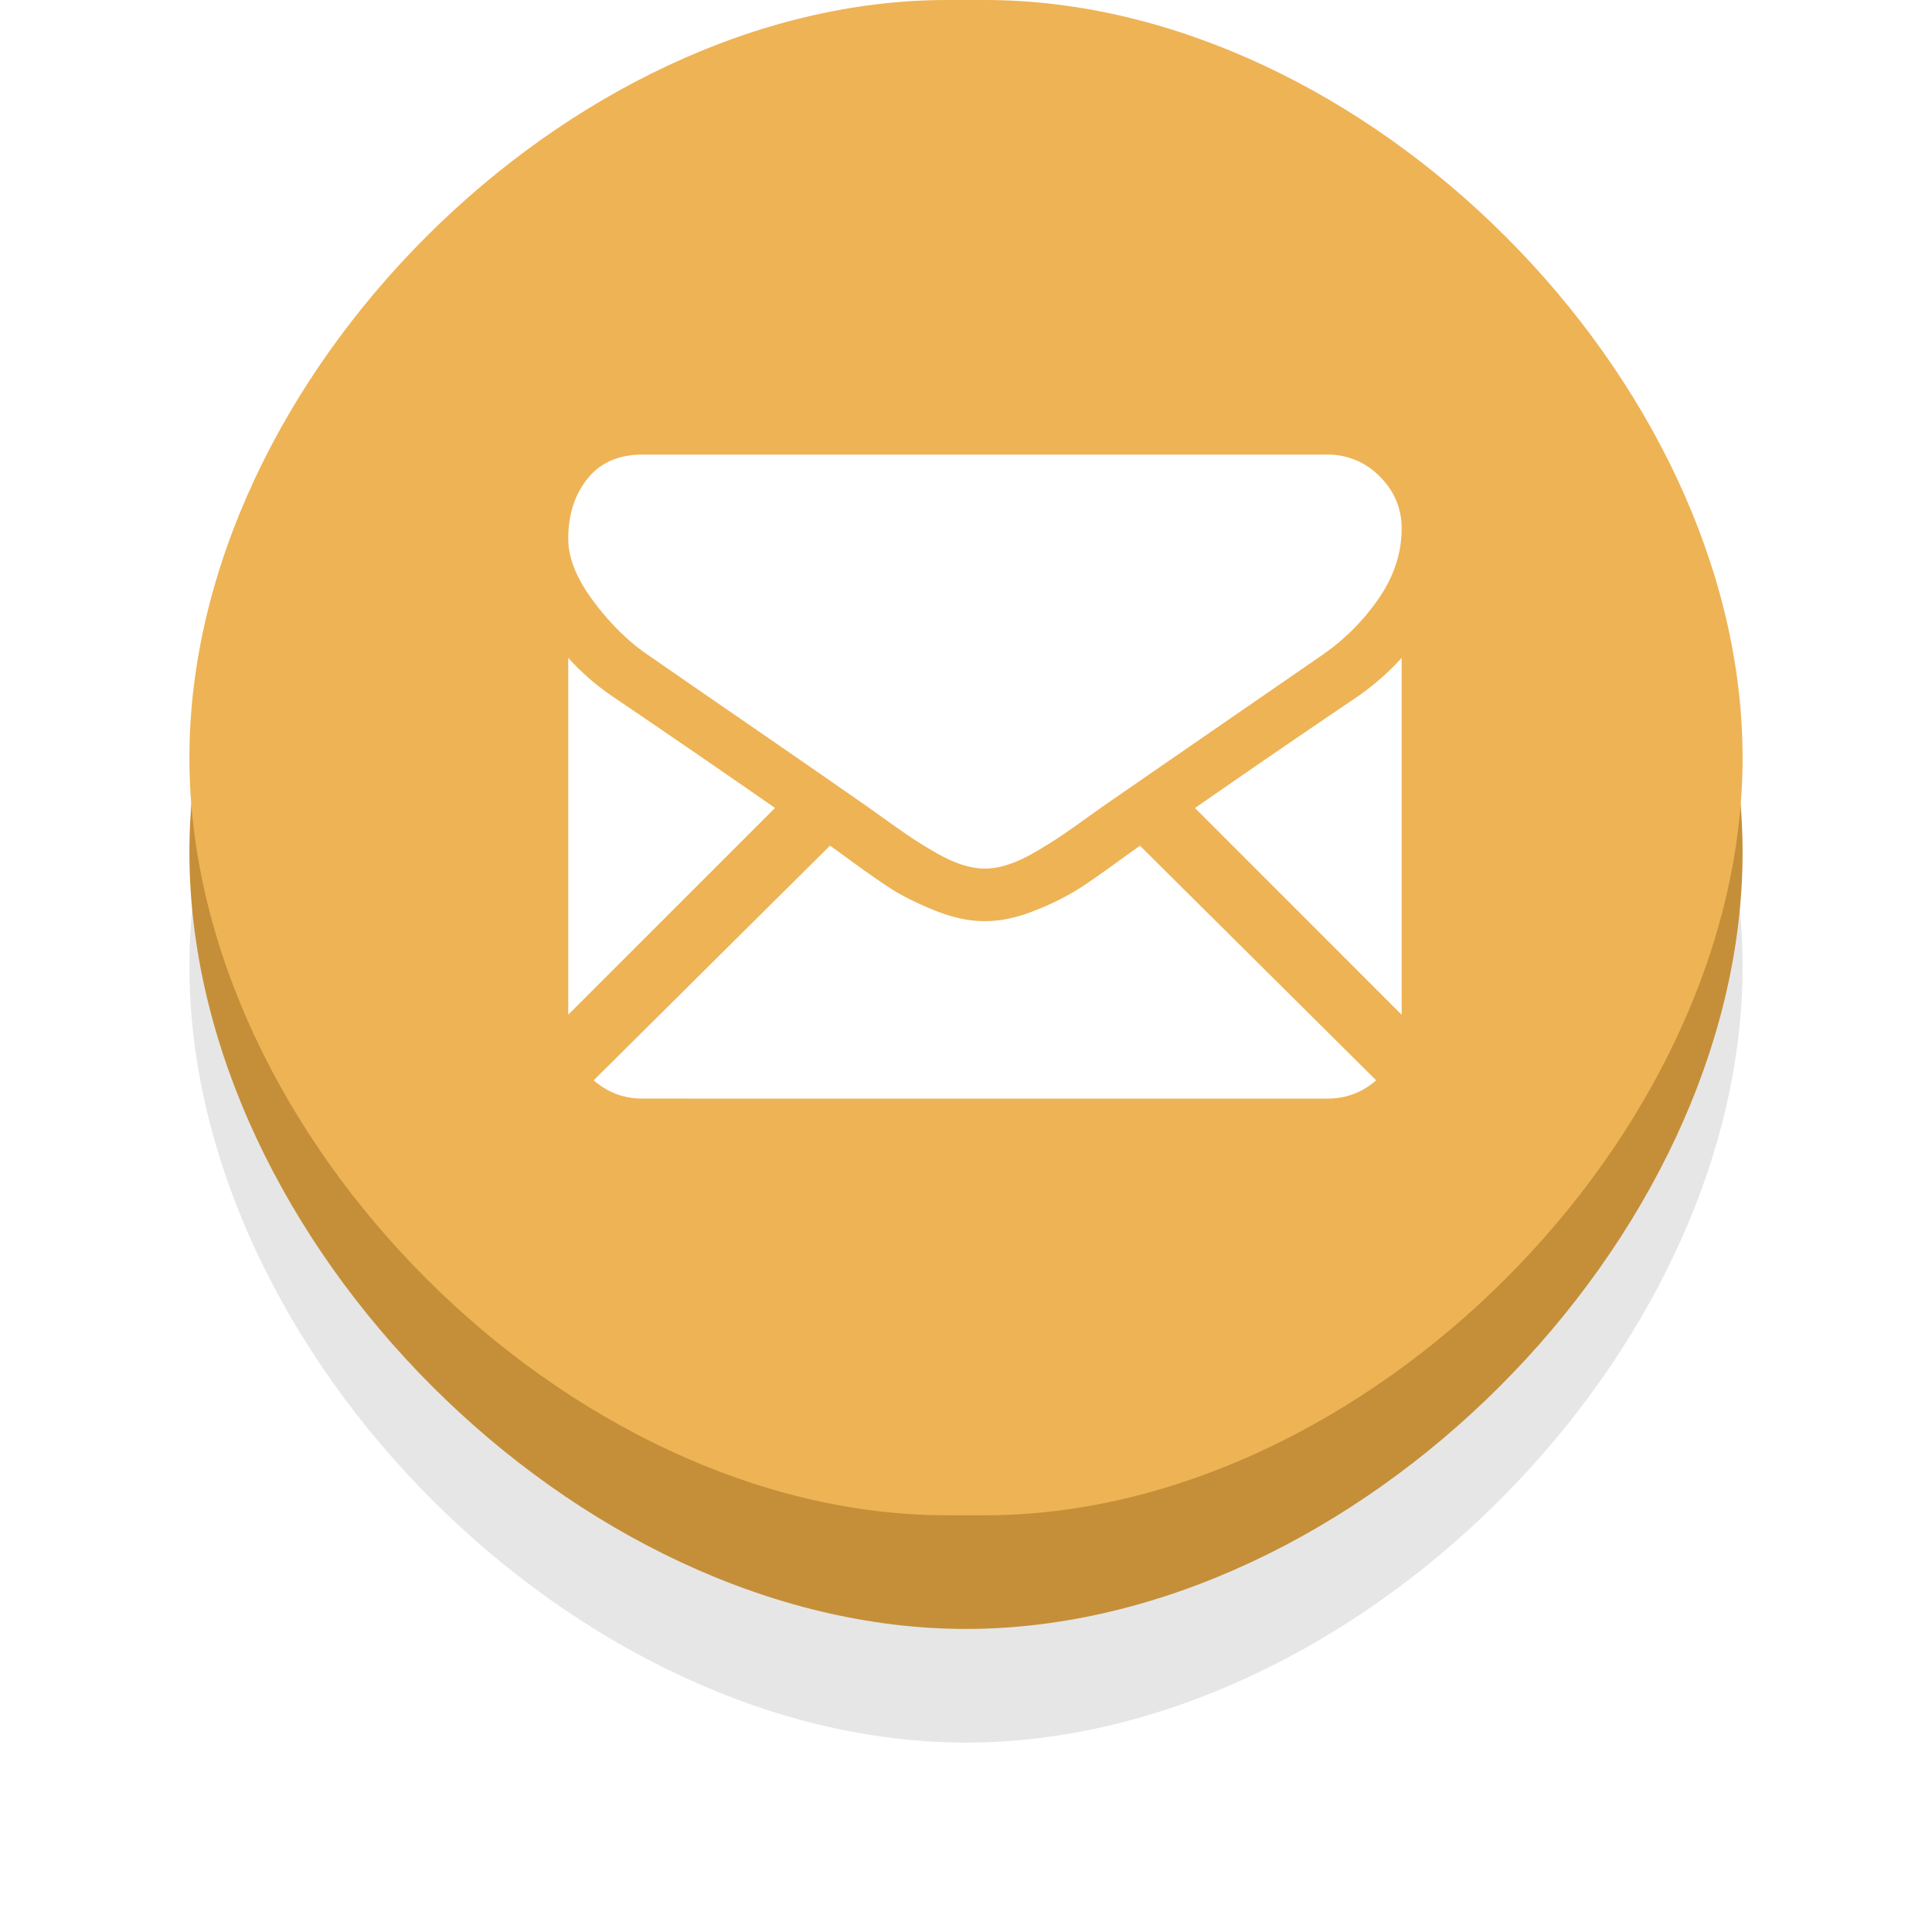 <svg xmlns="http://www.w3.org/2000/svg" width="51" height="51" viewBox="0 0 51 51"><defs><mask id="v5fjb" width="2" height="2" x="-1" y="-1"><path fill="#fff" d="M5 2h41v41H5z"/><path d="M5 22.5C5 12.25 15.25 2 25.5 2S46 12.25 46 22.5 35.75 43 25.5 43 5 32.75 5 22.5z"/></mask><filter id="v5fja" width="73" height="76" x="-11" y="-14" filterUnits="userSpaceOnUse"><feOffset dy="3" in="SourceGraphic" result="FeOffset1057Out"/><feGaussianBlur in="FeOffset1057Out" result="FeGaussianBlur1058Out" stdDeviation="2.4 2.4"/></filter></defs><g><g><g><g filter="url(#v5fja)"><path fill="none" d="M5 22.5C5 12.25 15.25 2 25.5 2S46 12.25 46 22.5 35.75 43 25.5 43 5 32.75 5 22.5z" mask="url(&quot;#v5fjb&quot;)"/><path fill-opacity=".1" d="M5 22.5C5 12.25 15.25 2 25.5 2S46 12.25 46 22.5 35.75 43 25.5 43 5 32.75 5 22.5z"/></g><path fill="#c58f39" d="M5 22.5C5 12.25 15.25 2 25.5 2S46 12.25 46 22.5 35.75 43 25.5 43 5 32.75 5 22.5z"/></g><g><path fill="#eeb355" d="M5 20C5 10 15 0 25 0h1c10 0 20 10 20 20S36 40 26 40h-1C15 40 5 30 5 20z"/></g><g><g><path fill="#fff" d="M35.04 29c.494 0 .923-.162 1.287-.483l-6.235-6.192-.432.308c-.467.342-.845.608-1.136.8a7.02 7.02 0 0 1-1.16.585c-.484.199-.934.298-1.352.298h-.024c-.418 0-.868-.099-1.352-.298-.483-.2-.87-.395-1.16-.586-.29-.19-.67-.457-1.136-.799l-.43-.31-6.238 6.194c.365.32.794.483 1.288.483z"/></g><g><path fill="#fff" d="M16.232 18.426A6.467 6.467 0 0 1 15 17.365v9.42l5.458-5.457a421.776 421.776 0 0 0-4.226-2.902z"/></g><g><path fill="#fff" d="M35.78 18.426a359.274 359.274 0 0 0-4.235 2.904L37 26.786v-9.421c-.35.39-.756.744-1.22 1.061z"/></g><g><path fill="#fff" d="M35.036 12H16.964c-.63 0-1.115.211-1.454.634-.34.423-.51.951-.51 1.586 0 .512.225 1.067.675 1.664.45.598.93 1.068 1.437 1.409.278.195 1.117.775 2.517 1.738a809.376 809.376 0 0 1 3.216 2.226c.04.027.101.071.183.13l.339.242c.266.191.487.345.663.464.176.118.388.25.638.396.25.146.485.256.706.33.221.072.426.109.614.109h.025c.188 0 .392-.037.613-.11.221-.073.456-.183.706-.33a13.1 13.1 0 0 0 .639-.395c.176-.119.397-.273.663-.464a82.297 82.297 0 0 1 .522-.372l1.242-.858 4.503-3.106a5.82 5.82 0 0 0 1.498-1.5c.4-.585.601-1.2.601-1.842 0-.536-.195-.995-.583-1.378A1.905 1.905 0 0 0 35.036 12z"/></g></g></g></g></svg>